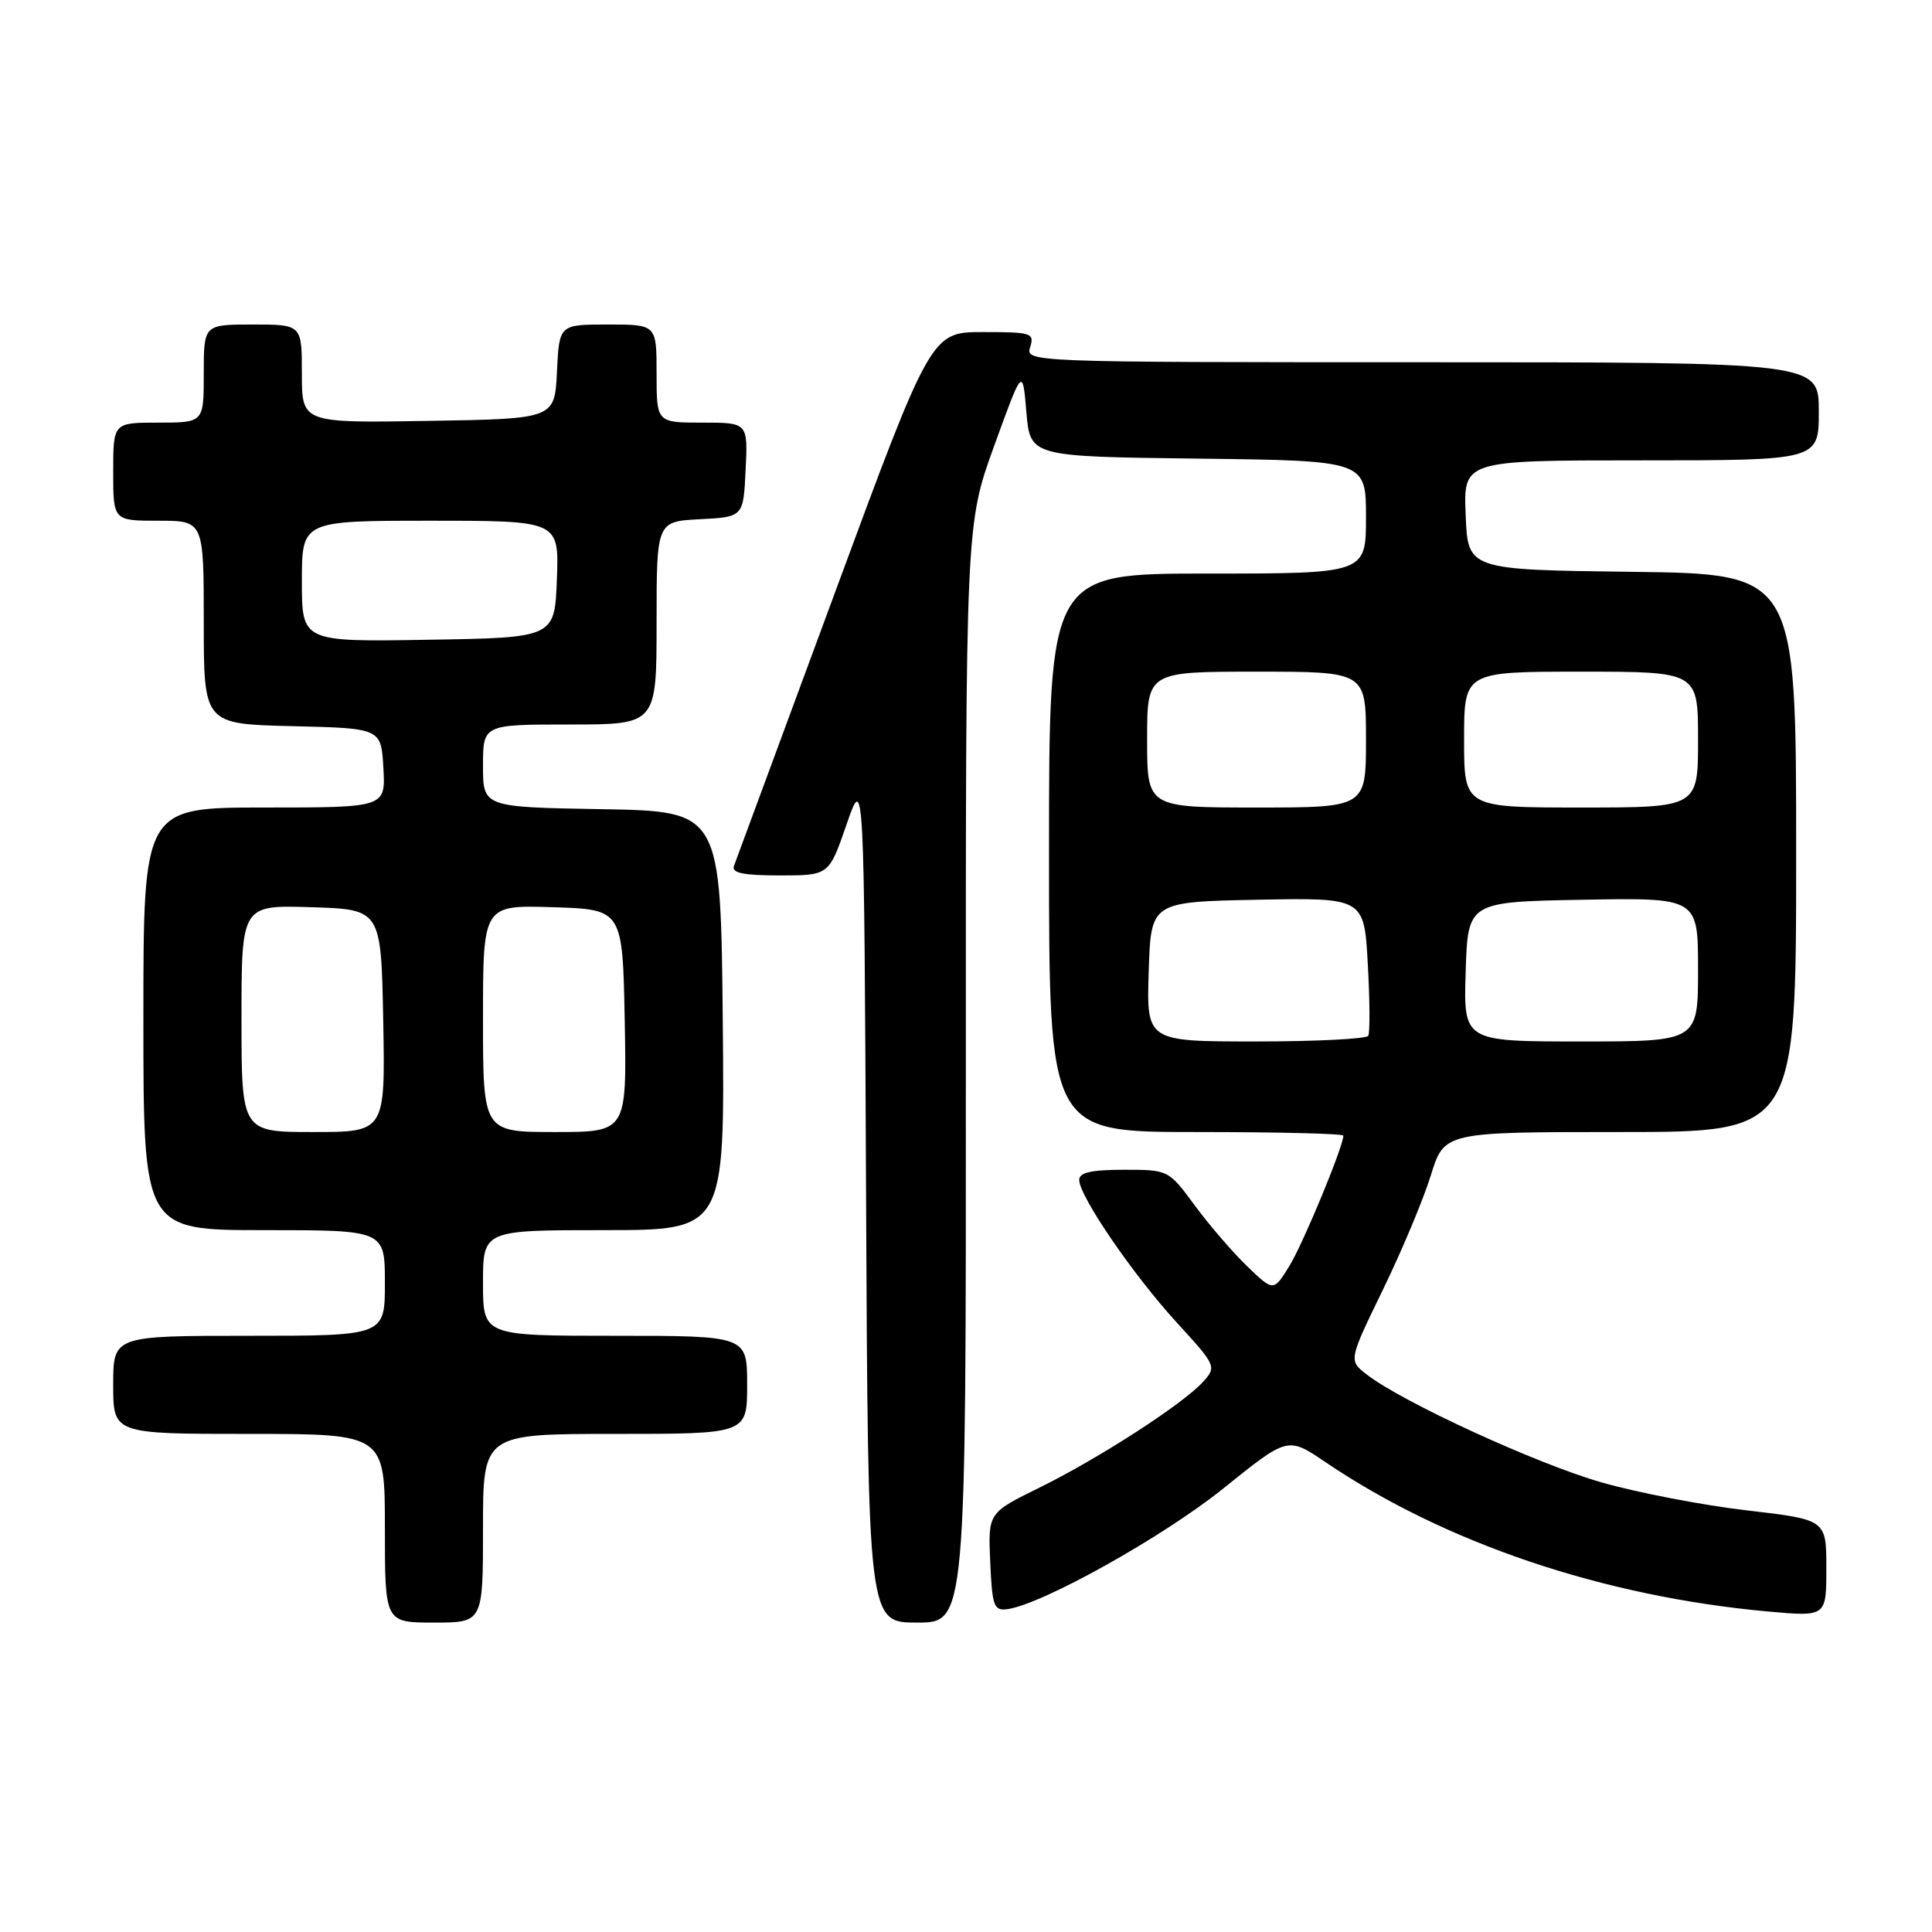 <?xml version="1.0" encoding="UTF-8" standalone="no"?>
<!DOCTYPE svg PUBLIC "-//W3C//DTD SVG 1.1//EN" "http://www.w3.org/Graphics/SVG/1.1/DTD/svg11.dtd" >
<svg xmlns="http://www.w3.org/2000/svg" xmlns:xlink="http://www.w3.org/1999/xlink" version="1.1" viewBox="0 0 256 256">
 <g >
 <path fill="currentColor"
d=" M 64.00 202.50 C 64.00 190.00 64.00 190.00 81.50 190.00 C 99.00 190.00 99.00 190.00 99.00 183.50 C 99.00 177.00 99.00 177.00 81.50 177.00 C 64.00 177.00 64.00 177.00 64.00 170.00 C 64.00 163.00 64.00 163.00 80.02 163.00 C 96.03 163.00 96.03 163.00 95.77 135.25 C 95.50 107.50 95.50 107.50 79.75 107.22 C 64.00 106.95 64.00 106.95 64.00 101.47 C 64.00 96.00 64.00 96.00 75.50 96.00 C 87.00 96.00 87.00 96.00 87.00 82.55 C 87.00 69.10 87.00 69.10 92.75 68.80 C 98.50 68.50 98.50 68.50 98.80 62.25 C 99.10 56.00 99.10 56.00 93.05 56.00 C 87.00 56.00 87.00 56.00 87.00 49.50 C 87.00 43.00 87.00 43.00 80.55 43.00 C 74.10 43.00 74.10 43.00 73.80 49.25 C 73.50 55.50 73.50 55.50 56.75 55.77 C 40.00 56.05 40.00 56.05 40.00 49.52 C 40.00 43.00 40.00 43.00 33.50 43.00 C 27.00 43.00 27.00 43.00 27.00 49.50 C 27.00 56.00 27.00 56.00 21.00 56.00 C 15.00 56.00 15.00 56.00 15.00 62.50 C 15.00 69.00 15.00 69.00 21.00 69.00 C 27.00 69.00 27.00 69.00 27.00 82.47 C 27.00 95.94 27.00 95.94 38.75 96.22 C 50.50 96.50 50.50 96.50 50.80 101.75 C 51.10 107.00 51.10 107.00 35.05 107.00 C 19.00 107.00 19.00 107.00 19.00 135.00 C 19.00 163.00 19.00 163.00 35.00 163.00 C 51.00 163.00 51.00 163.00 51.00 170.00 C 51.00 177.00 51.00 177.00 33.00 177.00 C 15.00 177.00 15.00 177.00 15.00 183.50 C 15.00 190.00 15.00 190.00 33.00 190.00 C 51.00 190.00 51.00 190.00 51.00 202.50 C 51.00 215.00 51.00 215.00 57.50 215.00 C 64.00 215.00 64.00 215.00 64.00 202.50 Z  M 127.98 142.25 C 127.96 69.50 127.96 69.50 131.73 59.09 C 135.50 48.69 135.50 48.69 136.00 54.59 C 136.50 60.50 136.50 60.50 158.75 60.77 C 181.00 61.04 181.00 61.04 181.00 68.52 C 181.00 76.00 181.00 76.00 160.00 76.00 C 139.00 76.00 139.00 76.00 139.00 113.00 C 139.00 150.00 139.00 150.00 158.50 150.00 C 169.22 150.00 178.00 150.21 178.00 150.48 C 178.00 151.92 172.66 164.81 170.86 167.73 C 168.75 171.15 168.75 171.15 165.29 167.82 C 163.39 166.00 160.26 162.36 158.33 159.75 C 154.84 155.01 154.81 155.00 148.91 155.00 C 144.63 155.00 143.00 155.37 143.00 156.34 C 143.00 158.49 150.18 168.98 155.96 175.28 C 161.16 180.96 161.22 181.10 159.41 183.10 C 156.75 186.04 145.58 193.26 137.71 197.13 C 130.92 200.47 130.92 200.47 131.21 206.98 C 131.47 212.85 131.70 213.47 133.50 213.22 C 138.16 212.56 154.13 203.63 162.07 197.25 C 170.63 190.36 170.63 190.36 175.57 193.70 C 191.46 204.47 212.38 211.54 234.25 213.53 C 242.00 214.23 242.00 214.23 242.00 207.80 C 242.00 201.36 242.00 201.36 231.45 200.13 C 225.65 199.46 216.99 197.79 212.20 196.42 C 203.63 193.97 185.80 185.78 181.10 182.13 C 178.69 180.26 178.69 180.26 183.25 170.88 C 185.76 165.72 188.61 158.91 189.59 155.75 C 191.37 150.00 191.37 150.00 214.68 150.00 C 238.00 150.00 238.00 150.00 238.00 113.02 C 238.00 76.04 238.00 76.04 216.25 75.77 C 194.50 75.50 194.50 75.50 194.21 68.25 C 193.91 61.00 193.91 61.00 217.46 61.00 C 241.00 61.00 241.00 61.00 241.00 54.50 C 241.00 48.00 241.00 48.00 188.43 48.00 C 136.32 48.00 135.87 47.98 136.50 46.00 C 137.09 44.13 136.68 44.00 130.26 44.00 C 123.38 44.00 123.38 44.00 110.55 78.75 C 103.49 97.86 97.50 114.06 97.25 114.75 C 96.91 115.67 98.51 116.00 103.31 116.00 C 109.84 116.00 109.84 116.00 112.17 109.25 C 114.50 102.50 114.50 102.50 114.76 158.75 C 115.02 215.00 115.02 215.00 121.51 215.00 C 128.00 215.00 128.00 215.00 127.98 142.25 Z  M 32.00 134.96 C 32.00 119.92 32.00 119.92 41.25 120.21 C 50.50 120.50 50.50 120.50 50.78 135.25 C 51.05 150.00 51.05 150.00 41.53 150.00 C 32.00 150.00 32.00 150.00 32.00 134.96 Z  M 64.00 134.96 C 64.00 119.92 64.00 119.92 73.25 120.21 C 82.50 120.50 82.50 120.50 82.78 135.25 C 83.05 150.00 83.05 150.00 73.53 150.00 C 64.00 150.00 64.00 150.00 64.00 134.96 Z  M 40.00 77.02 C 40.00 69.00 40.00 69.00 57.04 69.00 C 74.08 69.00 74.08 69.00 73.79 76.75 C 73.50 84.50 73.50 84.50 56.75 84.77 C 40.00 85.05 40.00 85.05 40.00 77.02 Z  M 152.21 128.75 C 152.50 119.50 152.50 119.50 166.62 119.22 C 180.75 118.95 180.75 118.95 181.24 127.72 C 181.51 132.55 181.54 136.84 181.30 137.25 C 181.07 137.66 174.37 138.00 166.40 138.00 C 151.92 138.00 151.92 138.00 152.21 128.75 Z  M 194.21 128.75 C 194.50 119.50 194.50 119.50 209.75 119.22 C 225.00 118.95 225.00 118.95 225.00 128.47 C 225.00 138.00 225.00 138.00 209.46 138.00 C 193.92 138.00 193.92 138.00 194.21 128.75 Z  M 152.00 98.00 C 152.00 89.00 152.00 89.00 166.50 89.00 C 181.00 89.00 181.00 89.00 181.00 98.00 C 181.00 107.00 181.00 107.00 166.50 107.00 C 152.00 107.00 152.00 107.00 152.00 98.00 Z  M 194.00 98.00 C 194.00 89.00 194.00 89.00 209.50 89.00 C 225.00 89.00 225.00 89.00 225.00 98.00 C 225.00 107.00 225.00 107.00 209.50 107.00 C 194.00 107.00 194.00 107.00 194.00 98.00 Z "/>
</g>
</svg>